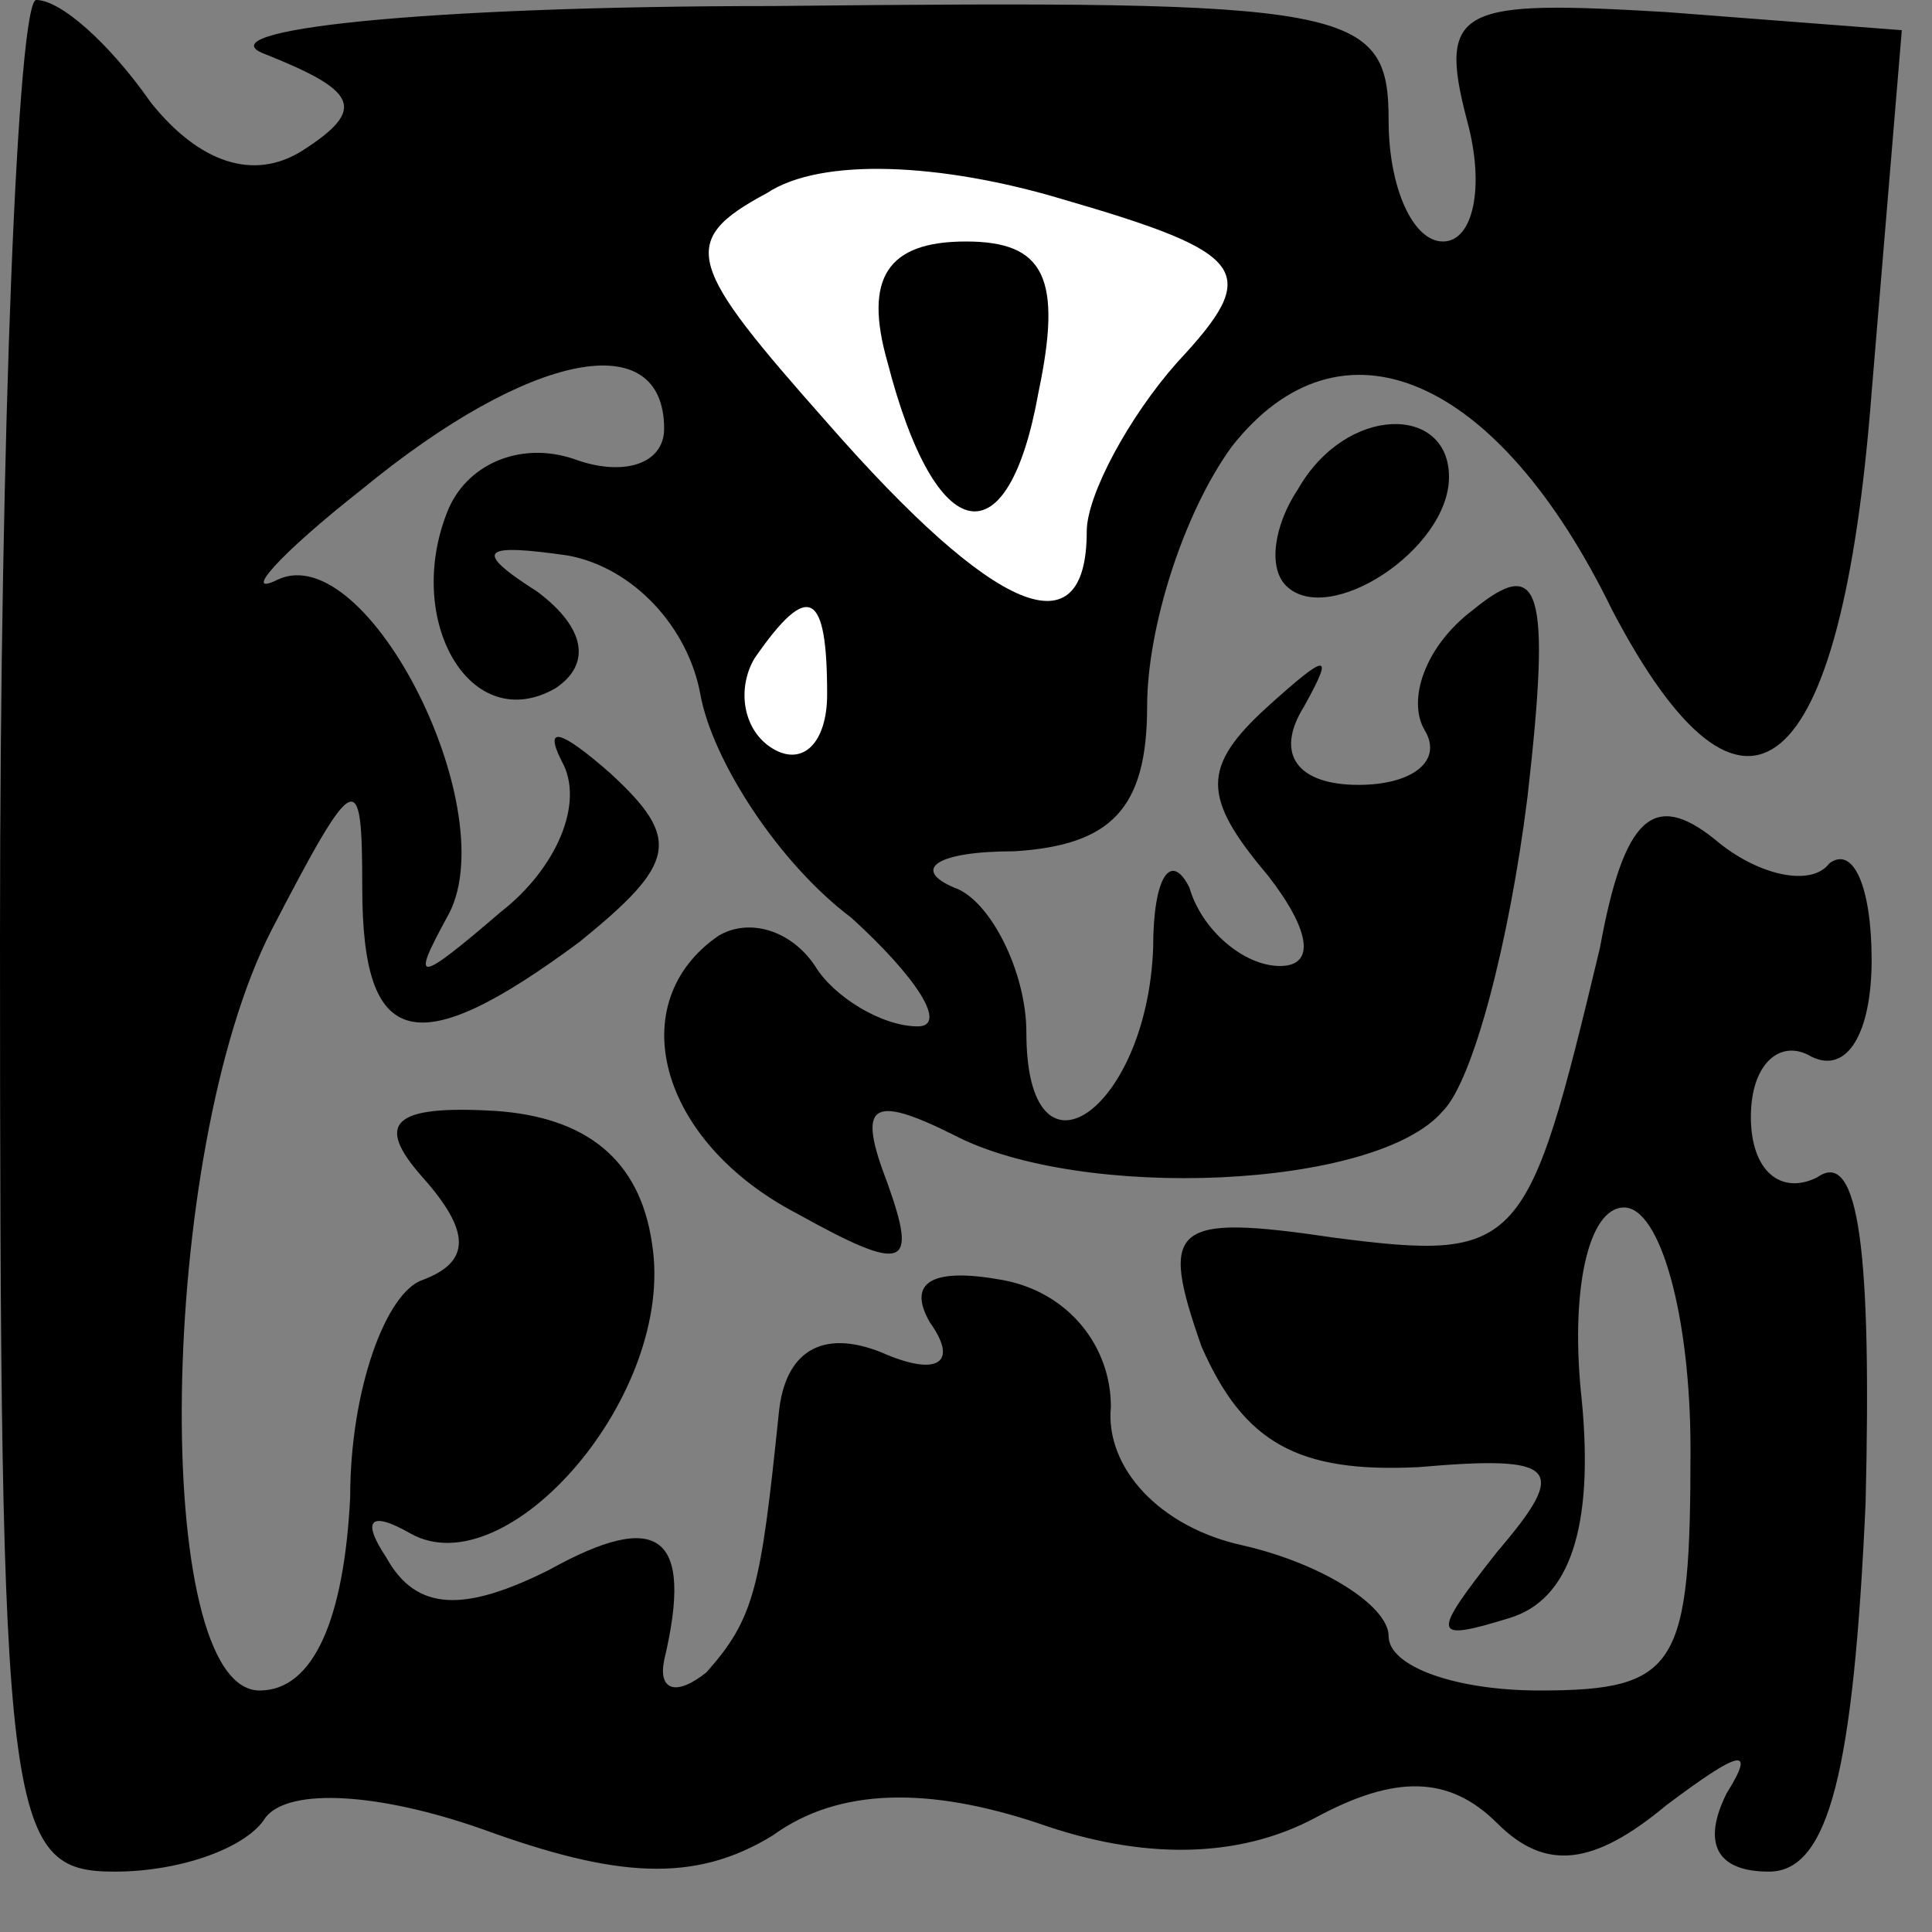 <?xml version="1.0" standalone="no"?>
<!DOCTYPE svg PUBLIC "-//W3C//DTD SVG 20010904//EN"
 "http://www.w3.org/TR/2001/REC-SVG-20010904/DTD/svg10.dtd">
<svg version="1.0" xmlns="http://www.w3.org/2000/svg"
 width="32pt" height="32pt" viewBox="0 0 32 32"
 preserveAspectRatio="xMidYMid meet">
<rect x="0" y="0" width="32" height="32" fill="#808080" stroke="none"/>
<g transform="translate(0,32) scale(0.1,-0.1)"
fill="#000000" stroke="none">
<path fill="#000000" stroke="none" d="M0 165 c0 -147 1 -155 19 -155 11 0 22
4 25 9 4 5 19 4 36 -2 22 -8 35 -9 48 -1 11 8 26 8 44 2 17 -6 33 -6 46 1 13
7 22 7 30 -1 8 -8 16 -7 28 3 12 9 15 10 10 2 -4 -8 -2 -13 7 -13 10 0 14 17
16 61 1 41 -1 59 -8 54 -6 -3 -11 1 -11 10 0 9 5 13 10 10 6 -3 10 4 10 16 0
12 -3 19 -7 16 -3 -4 -12 -2 -19 4 -10 8 -15 4 -19 -18 -12 -50 -13 -52 -44
-48 -27 4 -29 2 -22 -18 7 -16 16 -21 36 -20 23 2 25 0 13 -14 -11 -14 -11
-15 2 -11 10 3 14 15 12 36 -2 18 1 32 7 32 6 0 11 -18 11 -40 0 -36 -2 -40
-25 -40 -14 0 -25 4 -25 9 0 5 -11 12 -24 15 -14 3 -23 13 -22 23 0 10 -7 19
-18 21 -11 2 -16 0 -12 -7 5 -7 1 -9 -8 -5 -10 4 -16 0 -17 -10 -3 -29 -4 -34
-12 -43 -5 -4 -8 -3 -7 2 5 21 -1 25 -19 15 -14 -7 -22 -7 -27 2 -4 6 -3 8 4
4 16 -9 44 23 40 48 -2 14 -11 21 -26 22 -17 1 -20 -2 -12 -11 8 -9 8 -14 0
-17 -6 -2 -12 -18 -12 -36 -1 -20 -6 -32 -15 -32 -18 0 -17 89 2 126 14 27 15
27 15 7 0 -27 9 -29 36 -9 16 13 17 17 5 28 -8 7 -11 8 -8 2 4 -7 -1 -18 -10
-25 -14 -12 -15 -12 -9 -1 10 17 -13 63 -28 56 -6 -3 0 4 14 15 28 23 50 27
50 10 0 -6 -7 -8 -15 -5 -9 3 -18 -1 -21 -9 -7 -18 4 -37 18 -29 6 4 5 10 -3
16 -11 7 -9 8 5 6 11 -2 20 -12 22 -23 2 -11 13 -28 25 -37 11 -10 16 -18 11
-18 -6 0 -14 5 -17 10 -4 6 -11 8 -16 5 -16 -11 -10 -34 13 -46 18 -10 20 -9
15 5 -5 13 -3 15 11 8 21 -11 70 -9 81 4 5 5 11 28 14 52 4 35 2 40 -9 31 -8
-6 -11 -15 -8 -20 3 -5 -2 -9 -11 -9 -10 0 -14 5 -9 13 5 9 4 9 -6 0 -11 -10
-11 -15 0 -28 7 -9 8 -15 2 -15 -6 0 -13 6 -15 13 -3 6 -6 2 -6 -10 -1 -27
-21 -41 -21 -14 0 10 -6 22 -12 24 -7 3 -3 6 10 6 16 1 22 7 22 24 0 13 6 32
14 43 18 23 44 12 63 -27 22 -42 38 -29 43 36 l5 60 -39 3 c-34 2 -38 1 -33
-18 3 -11 1 -20 -4 -20 -5 0 -9 9 -9 20 0 19 -6 20 -102 19 -58 0 -95 -4 -84
-8 15 -6 17 -9 6 -16 -8 -5 -17 -2 -25 8 -7 10 -15 17 -19 17 -3 0 -6 -70 -6
-155z"/>
<path fill="#ffffff" stroke="none" d="M195 260 c-8 -9 -15 -22 -15 -28 0 -20
-15 -14 -43 18 -23 26 -25 30 -10 38 9 6 29 5 49 -1 31 -9 33 -12 19 -27z"/>
<path fill="#ffffff" stroke="none" d="M137 205 c0 -8 -4 -12 -9 -9 -5 3 -6
10 -3 15 9 13 12 11 12 -6z"/>
<path fill="#000000" stroke="none" d="M147 260 c8 -31 20 -33 25 -5 4 19 1
25 -12 25 -13 0 -17 -6 -13 -20z"/>
<path fill="#000000" stroke="none" d="M215 239 c-4 -6 -5 -13 -2 -16 7 -7 27
6 27 18 0 12 -17 12 -25 -2z"/>
</g>
</svg>
